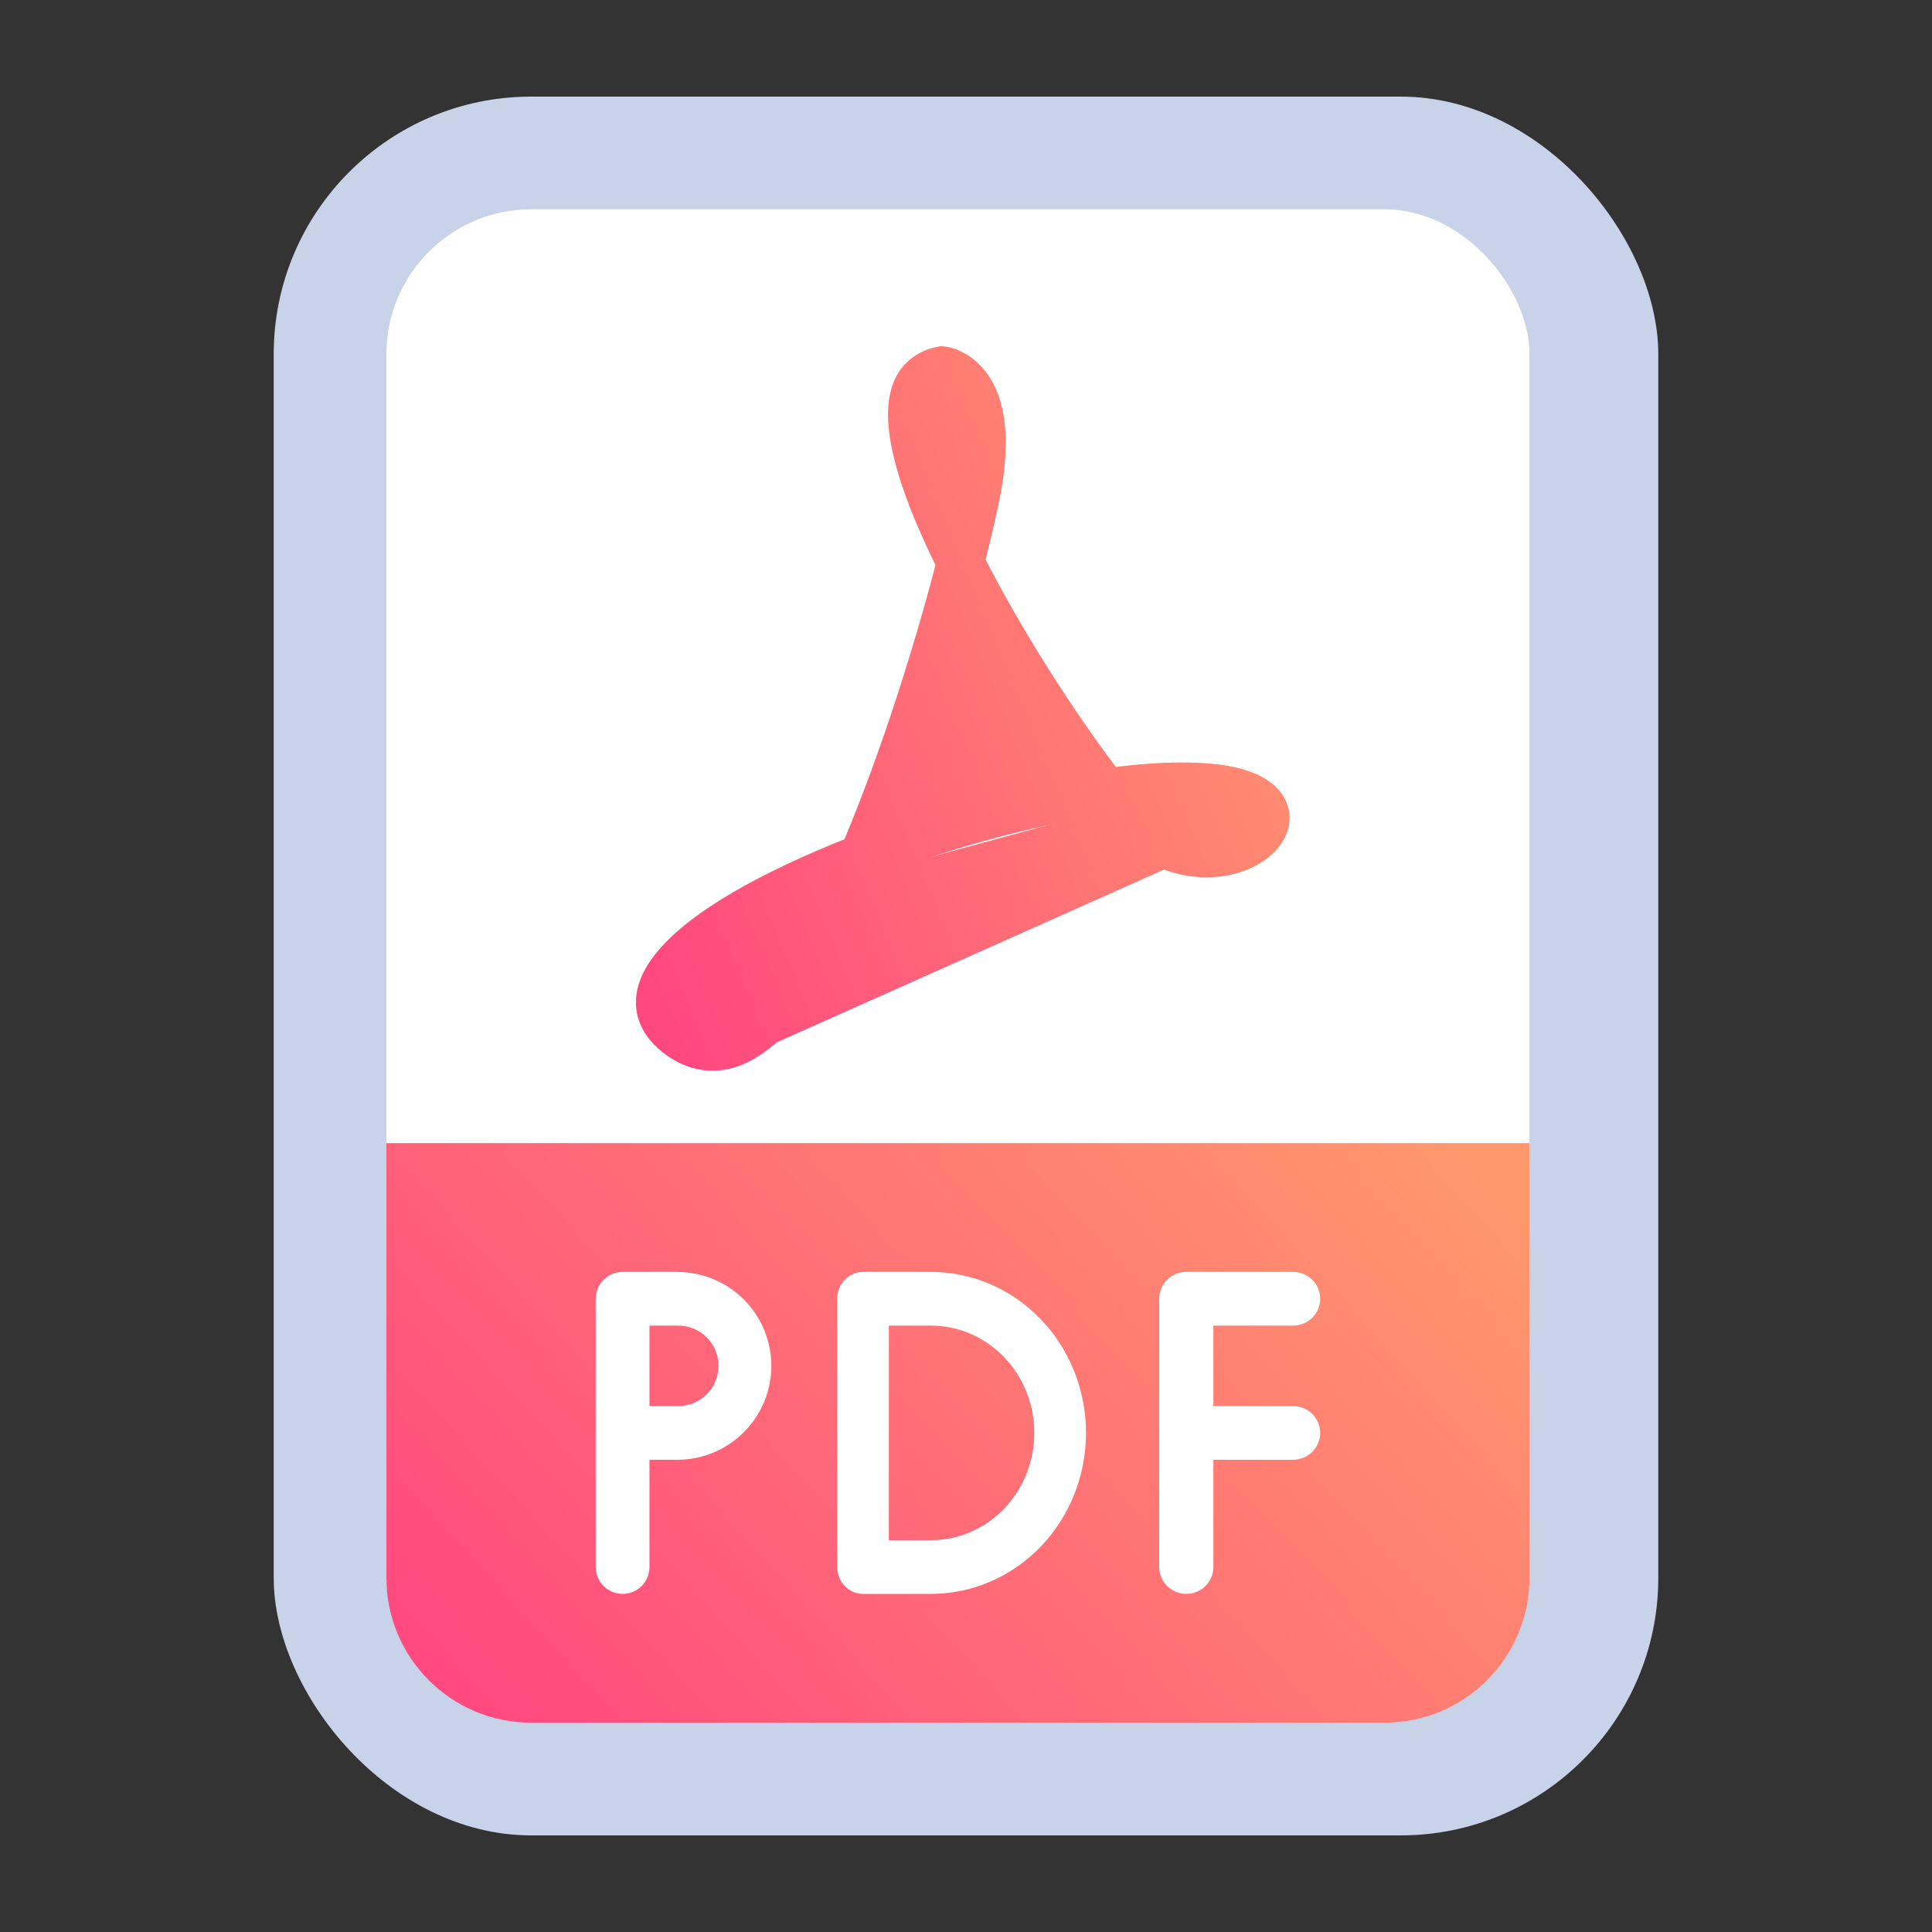 <svg width="120" height="120" viewBox="0 0 120 120" fill="none" xmlns="http://www.w3.org/2000/svg">
<rect x="0" y="0" width="120" height="120" fill="#333333" stroke="none"/>
<mask id="mask0_821_9055" style="mask-type:alpha" maskUnits="userSpaceOnUse" x="-13" y="-8" width="155" height="128">
<rect x="-13" y="-8" width="155" height="128" fill="#C4C4C4"/>
</mask>
<g mask="url(#mask0_821_9055)">
<rect x="17" y="6" width="86" height="108" rx="16" fill="#C8D2E9"/>
<rect x="24" y="13" width="71" height="94" rx="9" fill="white"/>
<path d="M24 71H95V98C95 102.971 90.971 107 86 107H33C28.029 107 24 102.971 24 98V71Z" fill="url(#paint0_linear_821_9055)"/>
<path d="M80.317 87.332H75.365V82.336H80.317C80.764 82.336 81.192 82.16 81.507 81.847C81.823 81.535 82 81.11 82 80.668C82 80.226 81.823 79.801 81.507 79.489C81.192 79.176 80.764 79 80.317 79H73.683C73.236 79 72.809 79.176 72.493 79.489C72.178 79.802 72 80.226 72 80.668V97.332C72 97.774 72.177 98.199 72.493 98.511C72.808 98.824 73.236 99 73.683 99C74.129 99 74.557 98.824 74.872 98.511C75.188 98.199 75.365 97.774 75.365 97.332V90.668H80.317C80.764 90.668 81.192 90.492 81.507 90.18C81.823 89.867 82 89.442 82 89C82 88.558 81.823 88.133 81.507 87.82C81.192 87.508 80.764 87.332 80.317 87.332Z" fill="white"/>
<path d="M42.068 79H38.67C38.227 79 37.803 79.175 37.49 79.488C37.176 79.8 37 80.224 37 80.666V97.332C37 97.774 37.176 98.199 37.489 98.511C37.802 98.824 38.227 99 38.67 99C39.113 99 39.538 98.824 39.851 98.511C40.164 98.199 40.34 97.774 40.34 97.332V90.669H42.068C43.617 90.669 45.103 90.054 46.198 88.96C47.294 87.866 47.909 86.383 47.909 84.836C47.909 83.289 47.294 81.805 46.198 80.711C45.103 79.617 43.617 79.003 42.068 79.003V79ZM42.068 87.33H40.34V82.337H42.068C42.401 82.329 42.733 82.388 43.043 82.51C43.354 82.632 43.636 82.815 43.875 83.048C44.113 83.281 44.303 83.558 44.432 83.865C44.562 84.172 44.628 84.502 44.628 84.835C44.628 85.168 44.562 85.498 44.432 85.805C44.303 86.112 44.113 86.389 43.875 86.622C43.636 86.855 43.354 87.038 43.043 87.16C42.733 87.282 42.401 87.341 42.068 87.333V87.33Z" fill="white"/>
<path d="M57.823 79H53.606C53.18 79 52.772 79.176 52.471 79.489C52.169 79.801 52 80.226 52 80.668V97.332C52 97.551 52.041 97.768 52.122 97.971C52.203 98.173 52.321 98.357 52.47 98.512C52.619 98.667 52.797 98.79 52.992 98.873C53.187 98.957 53.395 99 53.606 99H57.823C60.377 99 62.827 97.946 64.633 96.071C66.44 94.196 67.454 91.652 67.454 89C67.454 86.348 66.44 83.804 64.633 81.929C62.827 80.054 60.377 79 57.823 79ZM57.823 95.663H55.209V82.337H57.823C59.525 82.337 61.158 83.039 62.361 84.289C63.565 85.538 64.241 87.233 64.241 89.001C64.241 90.768 63.565 92.463 62.361 93.713C61.158 94.962 59.525 95.664 57.823 95.664V95.663Z" fill="white"/>
<path d="M44.251 66.25L44.25 66.25C43.219 66.25 42.223 65.879 41.315 65.163C40.555 64.564 40.131 63.922 39.922 63.304C39.713 62.688 39.722 62.112 39.804 61.651L39.804 61.65C39.992 60.608 40.639 59.614 41.54 58.691C42.443 57.765 43.621 56.891 44.906 56.091C47.44 54.513 50.425 53.2 52.64 52.323C55.009 46.68 57.073 40.068 58.37 35.067C57.092 32.476 56.224 30.25 55.773 28.401C55.319 26.541 55.279 25.032 55.705 23.915C55.896 23.376 56.233 22.896 56.681 22.524C57.13 22.151 57.673 21.898 58.256 21.788L58.416 21.755L58.455 21.747L58.494 21.752L58.658 21.77L58.659 21.77C58.82 21.788 60.033 21.965 61.01 23.221C62.274 24.844 62.527 27.439 61.86 30.846L61.86 30.846C61.673 31.802 61.362 33.158 60.951 34.787C63.285 39.357 66.518 44.372 69.194 47.904C71.427 47.615 73.538 47.516 75.348 47.697C77.079 47.869 78.162 48.315 78.833 48.848C79.51 49.385 79.75 49.996 79.822 50.452M44.251 66.25L79.575 50.492M44.251 66.25C44.757 66.248 45.258 66.162 45.732 65.998M44.251 66.25L45.651 65.761M79.822 50.452L79.575 50.492M79.822 50.452C79.822 50.452 79.822 50.452 79.822 50.452L79.575 50.492M79.822 50.452C80.039 51.819 78.98 53.136 77.355 53.793L77.354 53.793C75.067 54.712 71.369 54.447 68.401 50.799L68.4 50.798C68.304 50.679 68.205 50.556 68.104 50.431M79.575 50.492C79.766 51.692 78.835 52.925 77.261 53.561C75.075 54.44 71.494 54.204 68.595 50.641C68.47 50.487 68.34 50.325 68.208 50.161M68.104 50.431C68.152 50.423 68.2 50.416 68.247 50.408L68.208 50.161M68.104 50.431C68.074 50.394 68.044 50.356 68.014 50.318L68.208 50.161M68.104 50.431C64.418 51.018 60.134 52.128 55.795 53.659L55.794 53.659C55.367 53.809 54.95 53.96 54.544 54.112M68.208 50.161C64.473 50.745 60.119 51.868 55.712 53.423C55.247 53.586 54.795 53.75 54.356 53.916M54.544 54.112C54.558 54.08 54.572 54.047 54.586 54.015L54.356 53.916M54.544 54.112C54.511 54.125 54.478 54.137 54.445 54.15L54.356 53.916M54.544 54.112C53.062 57.532 51.59 60.24 50.136 62.22C48.67 64.214 47.203 65.496 45.732 65.998M54.356 53.916C51.371 60.828 48.45 64.806 45.651 65.761M45.651 65.761L45.733 65.997C45.733 65.997 45.733 65.997 45.732 65.998M45.651 65.761L45.732 65.998C45.732 65.998 45.732 65.998 45.732 65.998M58.519 23.891C58.148 24.014 57.919 24.245 57.772 24.629C57.237 26.019 57.893 28.6 59.196 31.654C59.228 31.509 59.259 31.367 59.288 31.228M58.519 23.891L58.417 24.119C58.448 24.133 58.478 24.147 58.507 24.162M58.519 23.891L58.598 24.128C58.566 24.138 58.536 24.15 58.507 24.162M58.519 23.891C58.81 24.02 59.06 24.22 59.243 24.469C59.729 25.094 60.435 26.705 59.699 30.466C59.629 30.828 59.548 31.216 59.458 31.629C59.4 31.494 59.343 31.361 59.288 31.228M58.507 24.162C58.267 24.265 58.114 24.432 58.005 24.718L58.005 24.719C57.754 25.37 57.784 26.356 58.073 27.615C58.316 28.676 58.736 29.9 59.288 31.228M58.507 24.162C58.721 24.273 58.904 24.429 59.042 24.617L59.042 24.617L59.046 24.622C59.471 25.169 60.182 26.696 59.453 30.418L59.453 30.418C59.404 30.675 59.348 30.945 59.288 31.228M44.751 59.066C46.243 57.943 48.395 56.702 51.248 55.446C50.25 57.539 49.22 59.385 48.189 60.819C47.054 62.398 45.946 63.439 44.908 63.795C44.548 63.916 44.215 63.939 43.889 63.871C43.562 63.802 43.227 63.636 42.871 63.356L42.871 63.356C42.498 63.061 42.329 62.801 42.255 62.592C42.181 62.384 42.191 62.203 42.219 62.048L42.219 62.047C42.284 61.69 42.508 61.249 42.93 60.737C43.35 60.229 43.954 59.666 44.751 59.066ZM75.093 50.031L75.094 50.031C75.959 50.118 76.551 50.288 76.924 50.461C77.111 50.548 77.237 50.633 77.314 50.703C77.389 50.772 77.401 50.81 77.401 50.81C77.402 50.817 77.401 50.849 77.372 50.908C77.341 50.971 77.285 51.049 77.2 51.135C77.03 51.308 76.761 51.493 76.404 51.637C75.106 52.155 72.961 52.044 70.969 50.067C72.535 49.929 73.929 49.913 75.093 50.031ZM56.344 49.622C57.811 45.695 59.072 41.655 60.035 38.222C61.982 41.707 64.143 45.082 66.508 48.329C62.831 49.003 59.004 50.072 55.749 51.181C55.947 50.674 56.145 50.154 56.344 49.622Z" fill="url(#paint1_linear_821_9055)" stroke="url(#paint2_linear_821_9055)" stroke-width="0.5"/>
</g>
<defs>
<linearGradient id="paint0_linear_821_9055" x1="91.415" y1="70.6" x2="39.271" y2="118.43" gradientUnits="userSpaceOnUse">
<stop stop-color="#FF996D"/>
<stop offset="1" stop-color="#FF487F"/>
</linearGradient>
<linearGradient id="paint1_linear_821_9055" x1="77.6" y1="21.511" x2="32.032" y2="40.586" gradientUnits="userSpaceOnUse">
<stop stop-color="#FF996D"/>
<stop offset="1" stop-color="#FF487F"/>
</linearGradient>
<linearGradient id="paint2_linear_821_9055" x1="77.6" y1="21.511" x2="32.032" y2="40.586" gradientUnits="userSpaceOnUse">
<stop stop-color="#FF996D"/>
<stop offset="1" stop-color="#FF487F"/>
</linearGradient>
</defs>
</svg>
